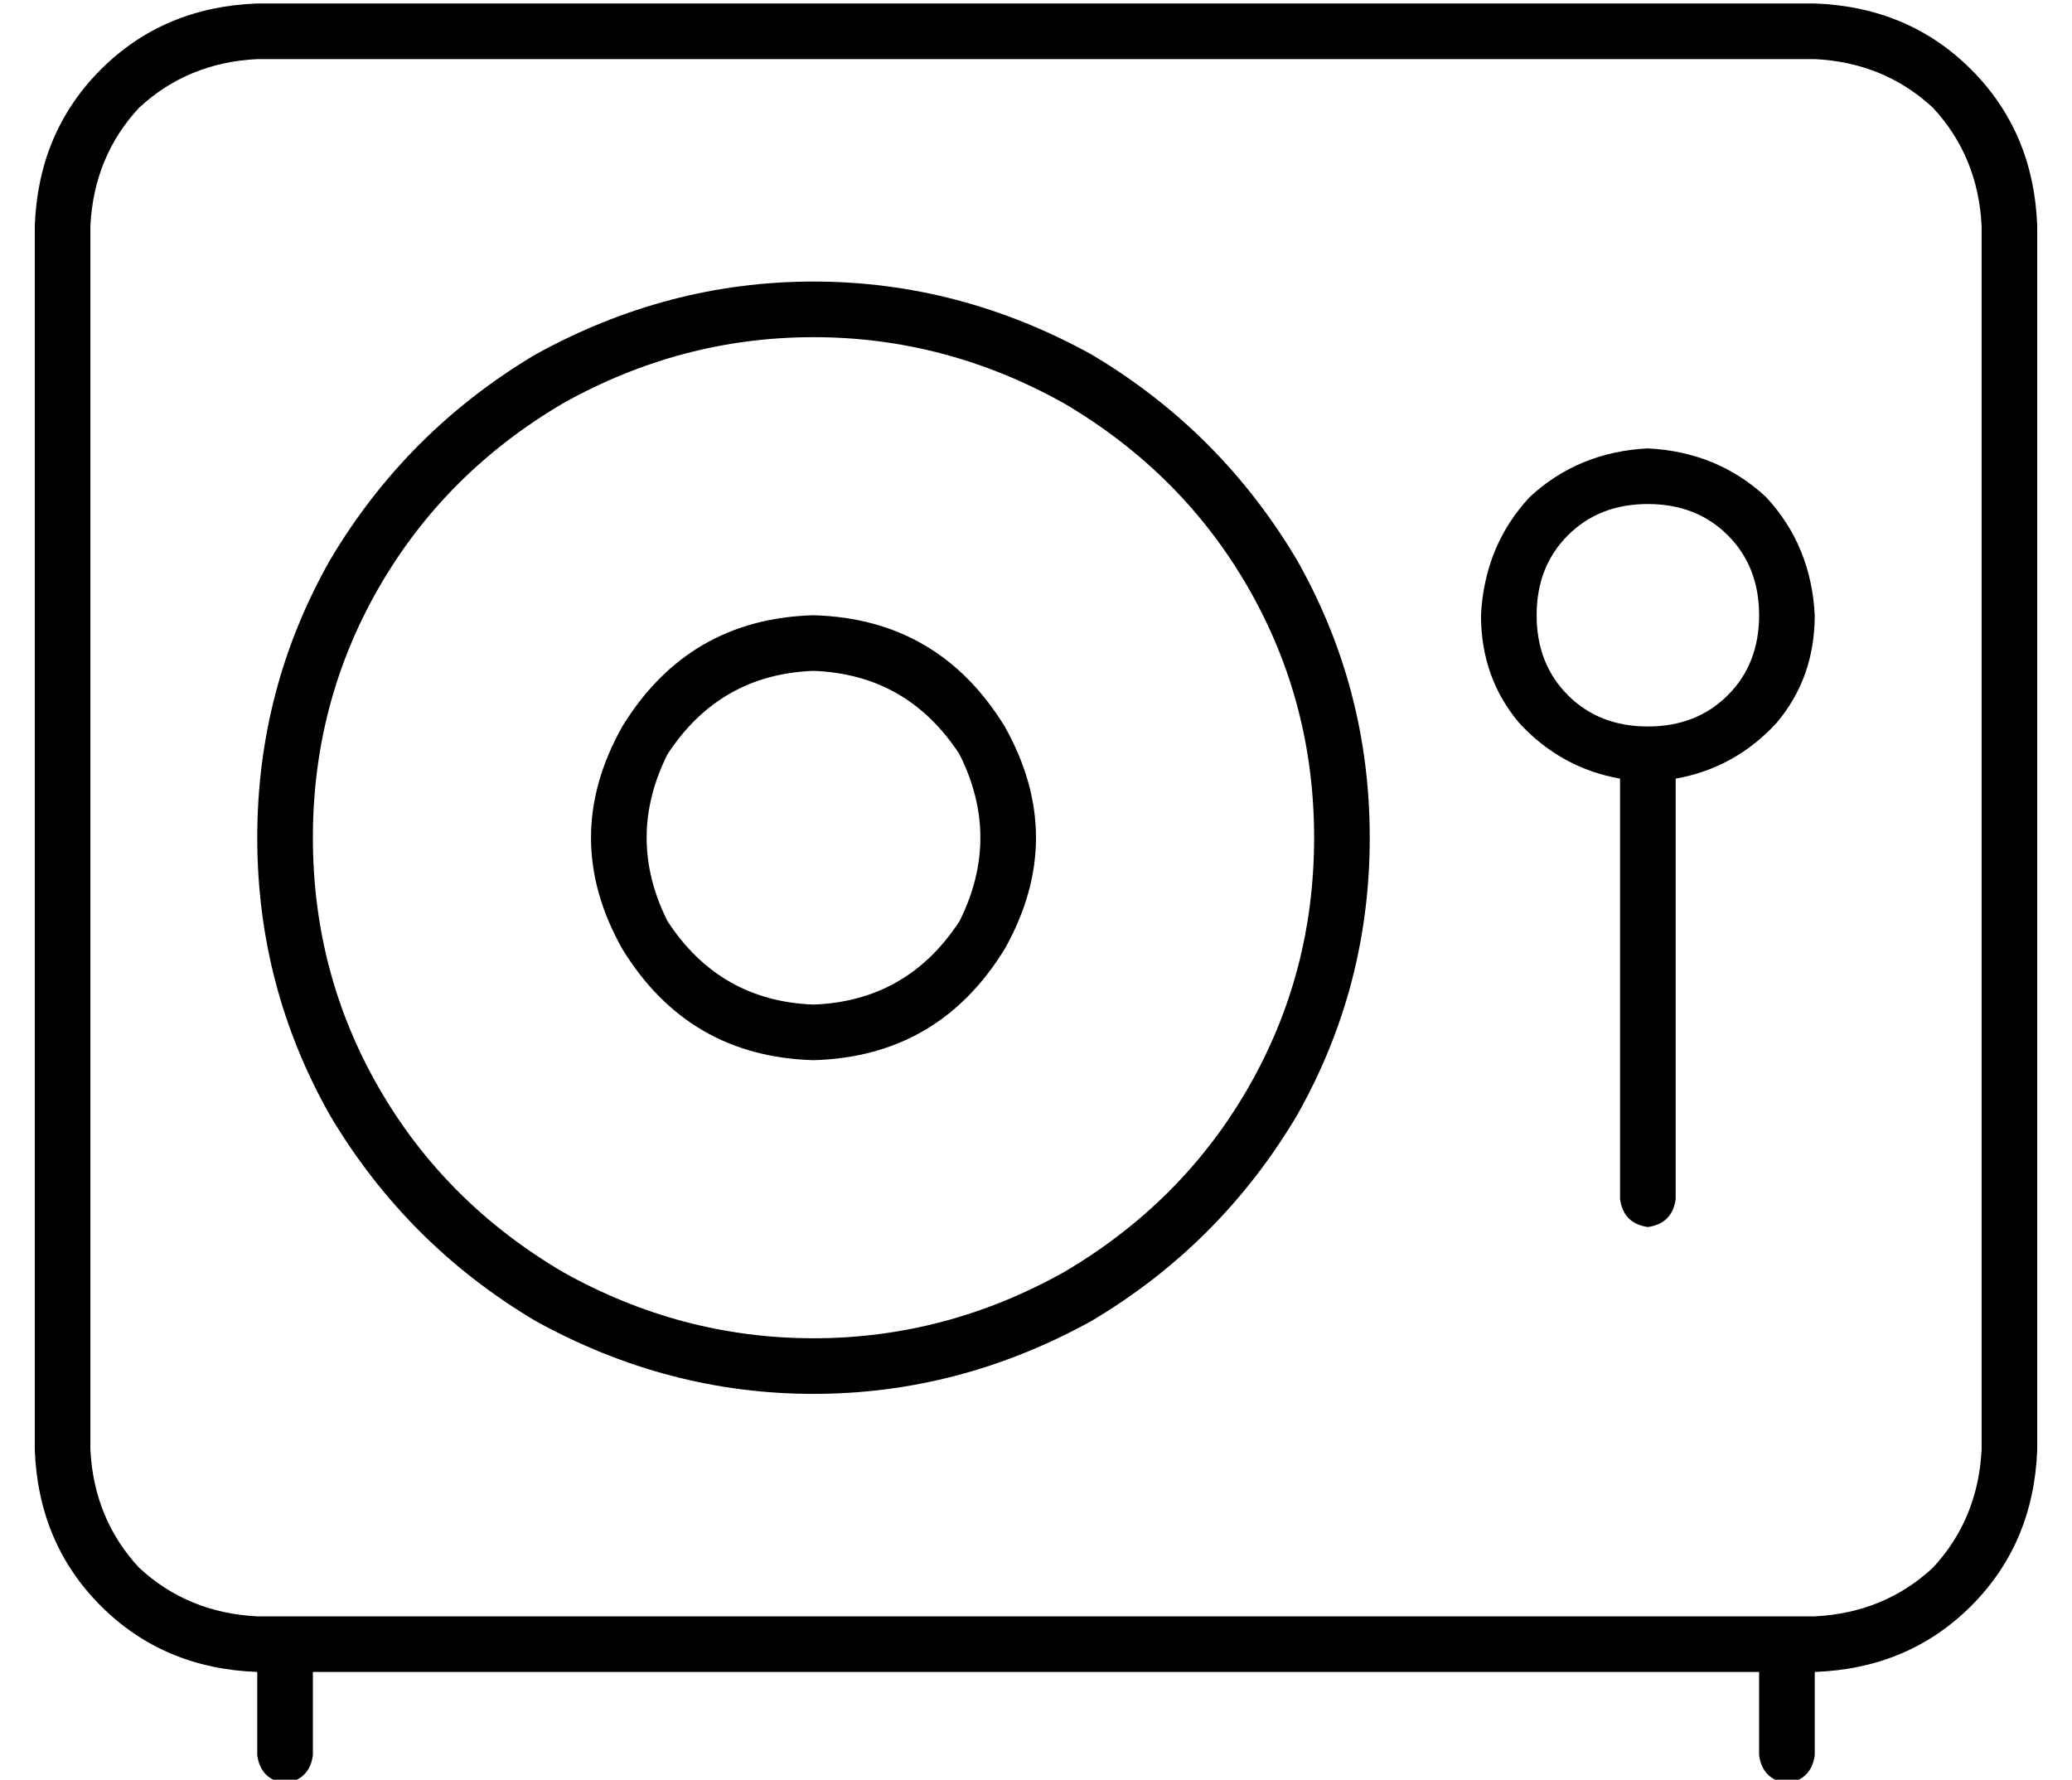 <?xml version="1.0" standalone="no"?>
<!DOCTYPE svg PUBLIC "-//W3C//DTD SVG 1.1//EN" "http://www.w3.org/Graphics/SVG/1.1/DTD/svg11.dtd" >
<svg xmlns="http://www.w3.org/2000/svg" xmlns:xlink="http://www.w3.org/1999/xlink" version="1.1" viewBox="-10 -40 596 512">
   <path fill="currentColor"
d="M64 -23q-20 1 -34 14v0v0q-13 14 -14 34v352v0q1 20 14 34q14 13 34 14h448v0q20 -1 34 -14q13 -14 14 -34v-352v0q-1 -20 -14 -34q-14 -13 -34 -14h-448v0zM0 25q1 -27 19 -45v0v0q18 -18 45 -19h448v0q27 1 45 19t19 45v352v0q-1 27 -19 45t-45 19v24v0q-1 7 -8 8
q-7 -1 -8 -8v-24v0h-416v0v24v0q-1 7 -8 8q-7 -1 -8 -8v-24v0q-27 -1 -45 -19t-19 -45v-352v0zM368 201q0 -39 -19 -72v0v0q-19 -33 -53 -53q-34 -19 -72 -19t-72 19q-34 20 -53 53t-19 72t19 72t53 53q34 19 72 19t72 -19q34 -20 53 -53t19 -72v0zM64 201q0 -43 21 -80v0v0
q22 -37 59 -59q38 -21 80 -21t80 21q37 22 59 59q21 37 21 80t-21 80q-22 37 -59 59q-38 21 -80 21t-80 -21q-37 -22 -59 -59q-21 -37 -21 -80v0zM224 249q27 -1 42 -24q12 -24 0 -48q-15 -23 -42 -24q-27 1 -42 24q-12 24 0 48q15 23 42 24v0zM224 137q36 1 55 32
q18 32 0 64q-19 31 -55 32q-36 -1 -55 -32q-18 -32 0 -64q19 -31 55 -32v0zM496 137q0 -14 -9 -23v0v0q-9 -9 -23 -9t-23 9t-9 23t9 23t23 9t23 -9t9 -23v0zM512 137q0 18 -11 31v0v0q-12 13 -29 16v121v0q-1 7 -8 8q-7 -1 -8 -8v-121v0q-17 -3 -29 -16q-11 -13 -11 -31
q1 -20 14 -34q14 -13 34 -14q20 1 34 14q13 14 14 34v0z" />
</svg>

